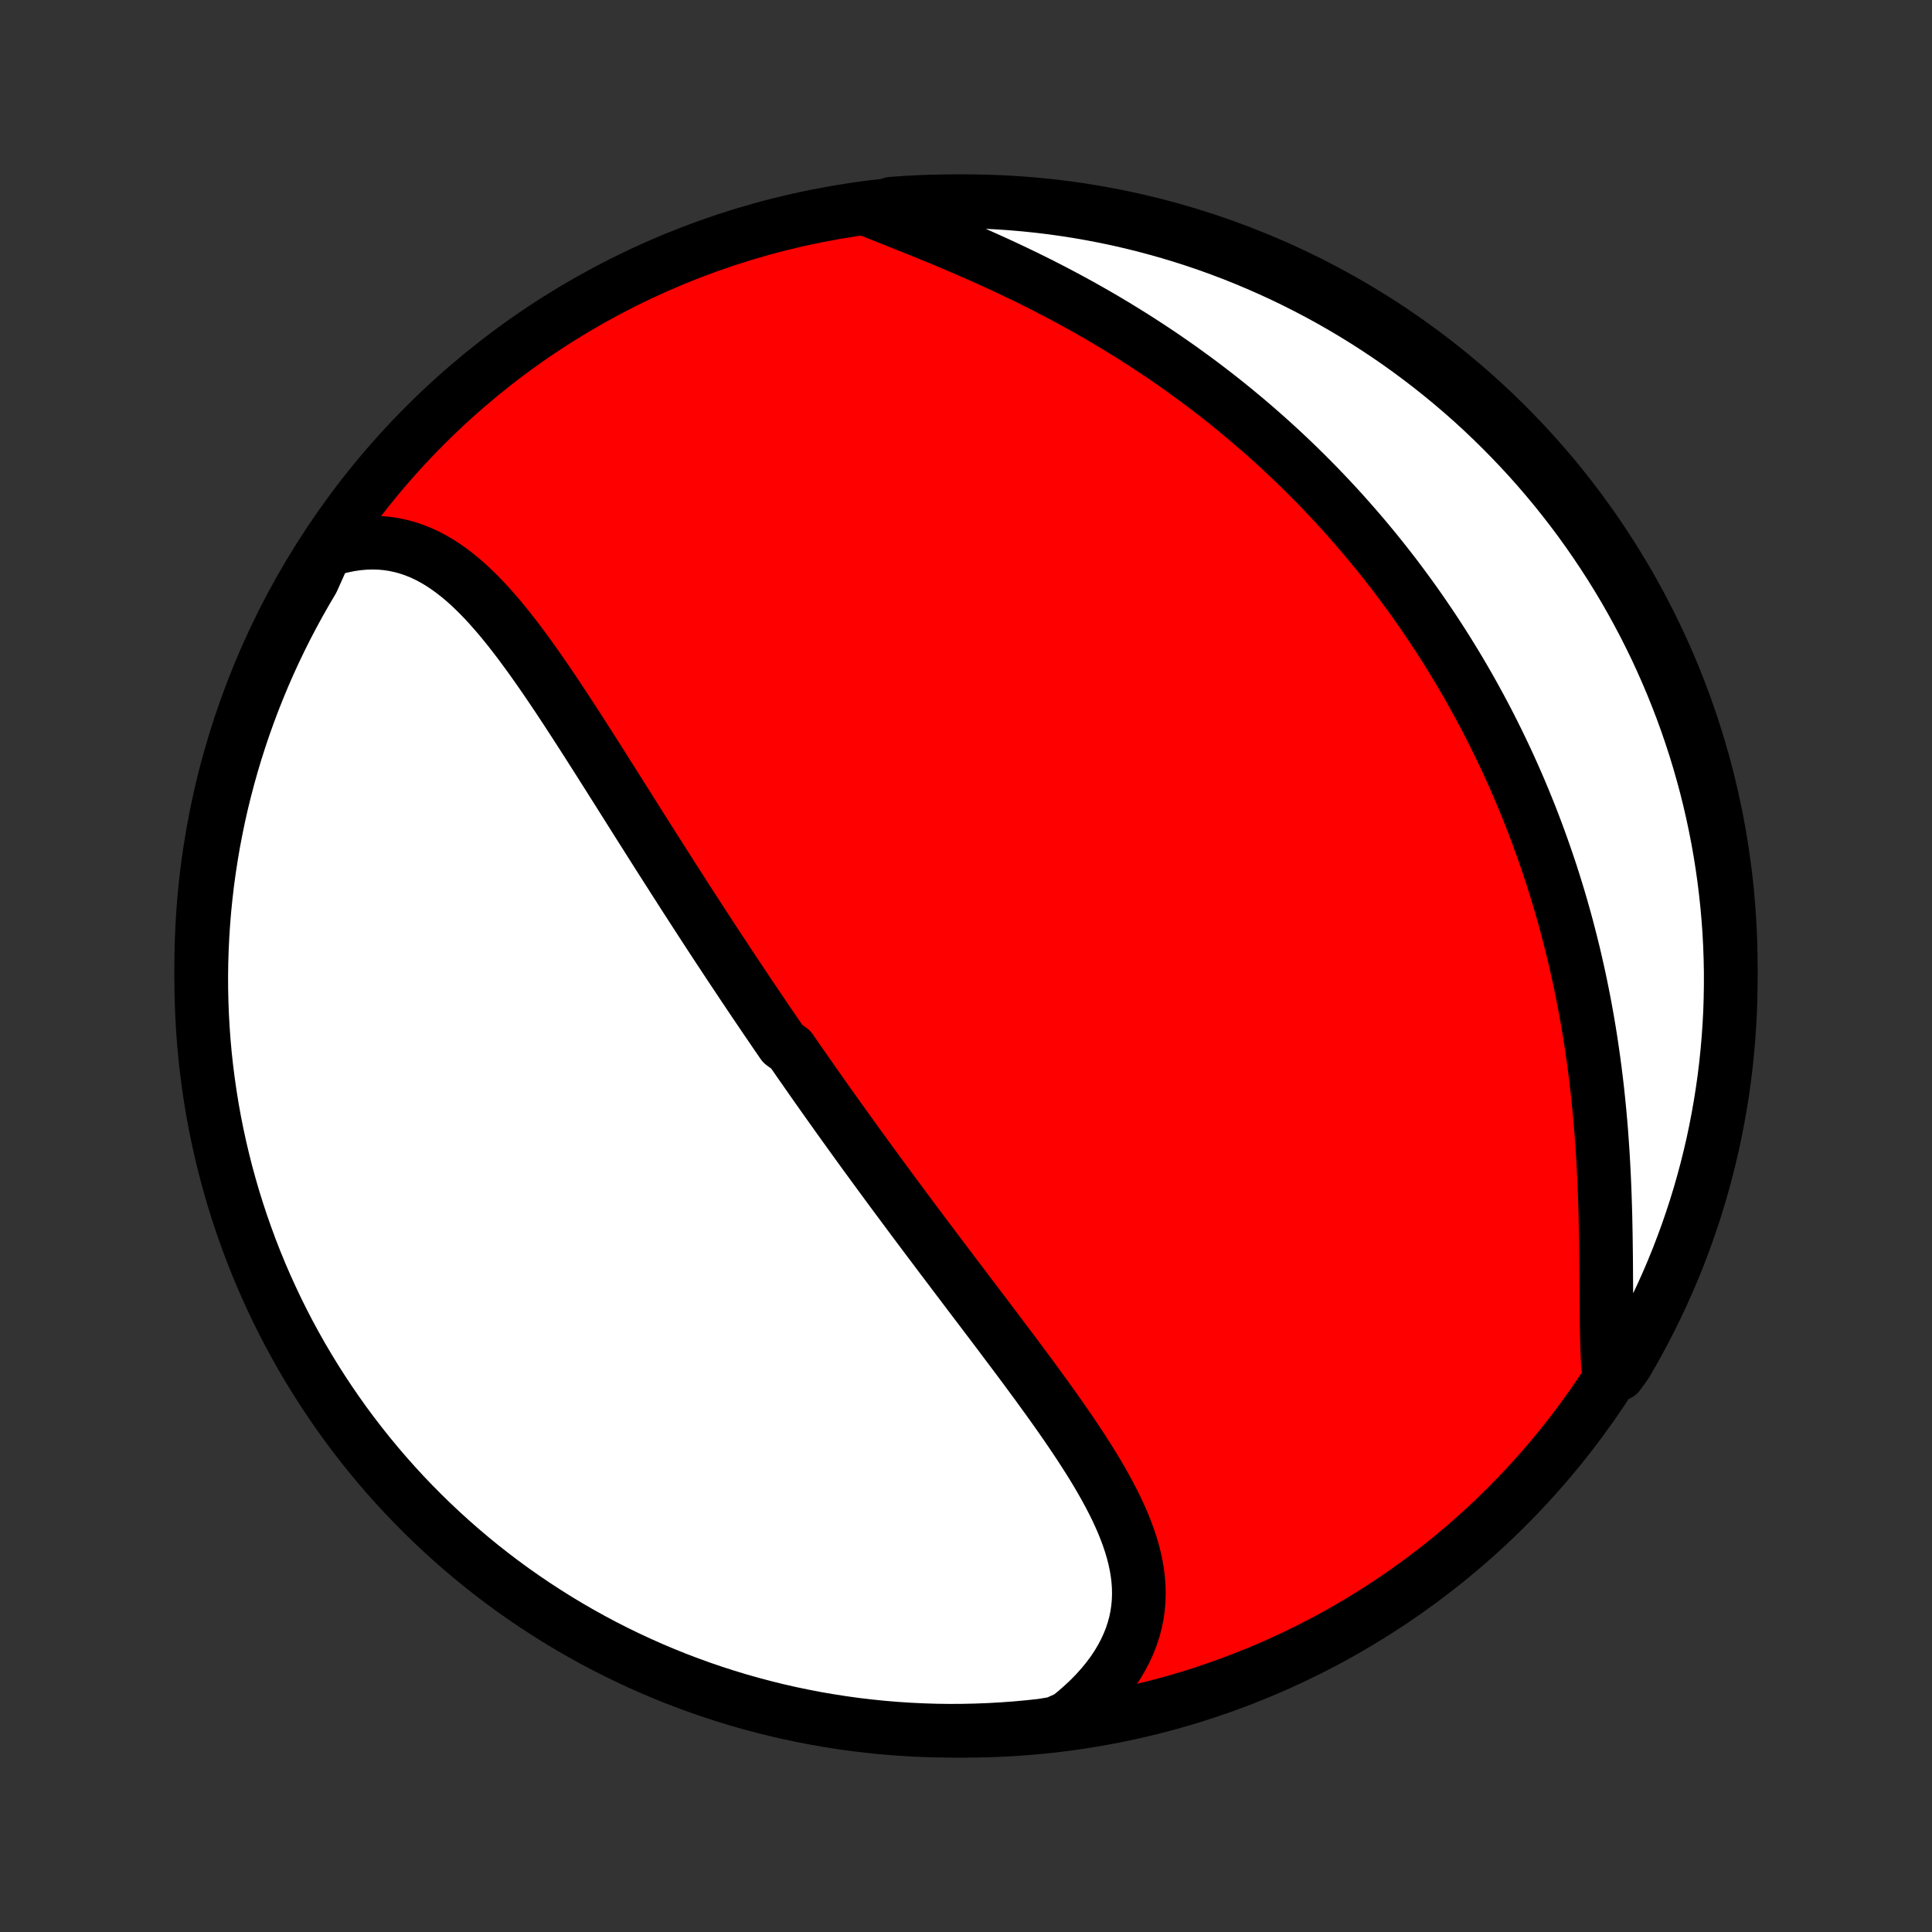 <?xml version="1.0" encoding="utf-8" standalone="no"?>
<!DOCTYPE svg PUBLIC "-//W3C//DTD SVG 1.1//EN"
  "http://www.w3.org/Graphics/SVG/1.1/DTD/svg11.dtd">
<!-- Created with matplotlib (http://matplotlib.org/) -->
<svg height="72pt" version="1.1" viewBox="0 0 72 72" width="72pt" xmlns="http://www.w3.org/2000/svg" xmlns:xlink="http://www.w3.org/1999/xlink">
 <rect x="0" y="0" width="72" height="72" fill="#333333" stroke="none"/>
 <defs>
  <style type="text/css">
*{stroke-linecap:butt;stroke-linejoin:round;}
  </style>
 </defs>
 <g id="figure_1">
  <g id="patch_1">
   <path d="
M0 72
L72 72
L72 0
L0 0
z
" style="fill:none;"/>
  </g>
  <g id="axes_1">
   <g id="PatchCollection_1">
    <defs>
     <path d="
M36 -7.5
C43.558 -7.5 50.808 -10.503 56.153 -15.848
C61.497 -21.192 64.5 -28.442 64.5 -36
C64.5 -43.558 61.497 -50.808 56.153 -56.153
C50.808 -61.497 43.558 -64.5 36 -64.5
C28.442 -64.5 21.192 -61.497 15.848 -56.153
C10.503 -50.808 7.5 -43.558 7.5 -36
C7.5 -28.442 10.503 -21.192 15.848 -15.848
C21.192 -10.503 28.442 -7.5 36 -7.5
z
" id="C0_0_a811fe30f3"/>
     <path d="
M12.134 -51.466
L12.434 -51.562
L12.731 -51.639
L13.024 -51.7
L13.313 -51.743
L13.597 -51.768
L13.876 -51.777
L14.15 -51.77
L14.419 -51.746
L14.682 -51.706
L14.941 -51.651
L15.194 -51.582
L15.441 -51.498
L15.684 -51.401
L15.921 -51.291
L16.153 -51.168
L16.381 -51.034
L16.603 -50.889
L16.822 -50.733
L17.036 -50.568
L17.247 -50.394
L17.453 -50.212
L17.656 -50.021
L17.856 -49.824
L18.053 -49.62
L18.247 -49.409
L18.438 -49.193
L18.627 -48.973
L18.813 -48.747
L18.997 -48.518
L19.179 -48.284
L19.359 -48.048
L19.537 -47.808
L19.714 -47.566
L19.889 -47.322
L20.063 -47.075
L20.235 -46.827
L20.406 -46.578
L20.576 -46.327
L20.745 -46.076
L20.912 -45.824
L21.079 -45.571
L21.244 -45.317
L21.409 -45.064
L21.573 -44.81
L21.736 -44.557
L21.898 -44.304
L22.059 -44.051
L22.22 -43.799
L22.38 -43.547
L22.539 -43.295
L22.698 -43.044
L22.855 -42.795
L23.013 -42.545
L23.169 -42.297
L23.325 -42.05
L23.481 -41.803
L23.636 -41.557
L23.79 -41.312
L23.944 -41.069
L24.098 -40.826
L24.251 -40.584
L24.403 -40.344
L24.555 -40.104
L24.707 -39.866
L24.859 -39.628
L25.01 -39.392
L25.16 -39.156
L25.311 -38.922
L25.46 -38.688
L25.61 -38.455
L25.76 -38.224
L25.909 -37.993
L26.058 -37.763
L26.206 -37.535
L26.355 -37.306
L26.503 -37.079
L26.651 -36.853
L26.799 -36.627
L26.948 -36.403
L27.095 -36.179
L27.243 -35.955
L27.391 -35.733
L27.539 -35.511
L27.686 -35.289
L27.834 -35.069
L27.982 -34.848
L28.13 -34.628
L28.278 -34.409
L28.426 -34.19
L28.574 -33.972
L28.723 -33.754
L28.871 -33.536
L29.02 -33.319
L29.169 -33.102
L29.468 -32.885
L29.618 -32.668
L29.768 -32.451
L29.919 -32.235
L30.07 -32.019
L30.221 -31.802
L30.373 -31.586
L30.525 -31.37
L30.678 -31.154
L30.831 -30.937
L30.985 -30.721
L31.139 -30.504
L31.294 -30.287
L31.45 -30.07
L31.606 -29.853
L31.763 -29.635
L31.92 -29.417
L32.078 -29.199
L32.237 -28.98
L32.397 -28.761
L32.557 -28.542
L32.718 -28.322
L32.88 -28.101
L33.043 -27.88
L33.206 -27.659
L33.371 -27.436
L33.536 -27.214
L33.702 -26.99
L33.869 -26.766
L34.036 -26.541
L34.205 -26.315
L34.375 -26.089
L34.545 -25.862
L34.717 -25.634
L34.889 -25.405
L35.062 -25.175
L35.236 -24.945
L35.411 -24.714
L35.586 -24.481
L35.763 -24.248
L35.94 -24.014
L36.118 -23.779
L36.297 -23.543
L36.477 -23.306
L36.657 -23.068
L36.838 -22.829
L37.019 -22.59
L37.201 -22.349
L37.383 -22.107
L37.566 -21.864
L37.749 -21.62
L37.932 -21.376
L38.115 -21.13
L38.298 -20.884
L38.48 -20.636
L38.663 -20.388
L38.844 -20.138
L39.025 -19.888
L39.206 -19.637
L39.384 -19.385
L39.562 -19.132
L39.738 -18.878
L39.912 -18.624
L40.084 -18.368
L40.254 -18.112
L40.42 -17.855
L40.584 -17.598
L40.744 -17.34
L40.9 -17.081
L41.052 -16.821
L41.199 -16.561
L41.34 -16.3
L41.476 -16.038
L41.606 -15.776
L41.728 -15.513
L41.843 -15.25
L41.95 -14.986
L42.048 -14.722
L42.137 -14.457
L42.216 -14.192
L42.284 -13.926
L42.341 -13.66
L42.386 -13.393
L42.418 -13.126
L42.437 -12.859
L42.442 -12.592
L42.433 -12.325
L42.409 -12.058
L42.37 -11.791
L42.315 -11.525
L42.243 -11.259
L42.156 -10.994
L42.051 -10.731
L41.93 -10.468
L41.792 -10.208
L41.638 -9.949
L41.467 -9.693
L41.279 -9.44
L41.075 -9.19
L40.855 -8.943
L40.619 -8.7
L40.367 -8.462
L40.101 -8.228
L39.821 -8
L39.33 -7.777
L38.835 -7.695
L38.34 -7.641
L37.844 -7.596
L37.347 -7.56
L36.85 -7.532
L36.353 -7.513
L35.855 -7.502
L35.358 -7.5
L34.861 -7.507
L34.364 -7.523
L33.868 -7.547
L33.372 -7.58
L32.877 -7.621
L32.383 -7.672
L31.89 -7.73
L31.399 -7.798
L30.909 -7.874
L30.42 -7.958
L29.933 -8.052
L29.448 -8.153
L28.965 -8.263
L28.484 -8.382
L28.006 -8.509
L27.529 -8.644
L27.056 -8.788
L26.585 -8.94
L26.117 -9.1
L25.652 -9.269
L25.19 -9.445
L24.731 -9.63
L24.276 -9.822
L23.825 -10.023
L23.377 -10.232
L22.933 -10.448
L22.493 -10.672
L22.057 -10.904
L21.625 -11.144
L21.198 -11.391
L20.775 -11.646
L20.357 -11.908
L19.943 -12.177
L19.535 -12.454
L19.131 -12.737
L18.733 -13.028
L18.34 -13.326
L17.952 -13.631
L17.57 -13.943
L17.194 -14.261
L16.823 -14.586
L16.458 -14.917
L16.099 -15.255
L15.745 -15.6
L15.399 -15.95
L15.058 -16.306
L14.724 -16.669
L14.396 -17.037
L14.075 -17.412
L13.761 -17.791
L13.453 -18.177
L13.152 -18.568
L12.858 -18.964
L12.572 -19.365
L12.292 -19.772
L12.02 -20.183
L11.754 -20.599
L11.497 -21.02
L11.246 -21.445
L11.004 -21.875
L10.768 -22.309
L10.541 -22.748
L10.321 -23.19
L10.11 -23.637
L9.905 -24.087
L9.709 -24.54
L9.521 -24.997
L9.341 -25.458
L9.17 -25.922
L9.006 -26.388
L8.851 -26.858
L8.703 -27.331
L8.565 -27.806
L8.434 -28.283
L8.312 -28.763
L8.198 -29.246
L8.093 -29.73
L7.996 -30.216
L7.908 -30.704
L7.829 -31.193
L7.758 -31.684
L7.695 -32.177
L7.641 -32.67
L7.596 -33.165
L7.56 -33.66
L7.532 -34.156
L7.513 -34.653
L7.502 -35.15
L7.5 -35.647
L7.507 -36.145
L7.523 -36.642
L7.547 -37.139
L7.58 -37.636
L7.621 -38.132
L7.672 -38.628
L7.73 -39.123
L7.798 -39.617
L7.874 -40.109
L7.958 -40.601
L8.052 -41.091
L8.153 -41.58
L8.263 -42.067
L8.382 -42.552
L8.509 -43.035
L8.644 -43.516
L8.788 -43.995
L8.94 -44.471
L9.1 -44.944
L9.269 -45.415
L9.445 -45.883
L9.63 -46.348
L9.822 -46.81
L10.023 -47.269
L10.232 -47.724
L10.448 -48.175
L10.672 -48.623
L10.904 -49.067
L11.144 -49.507
L11.391 -49.943
L11.646 -50.375
z
" id="C0_1_e349b38a5e"/>
     <path d="
M32.513 -64.125
L32.856 -63.988
L33.204 -63.85
L33.555 -63.71
L33.909 -63.569
L34.265 -63.425
L34.623 -63.28
L34.981 -63.132
L35.341 -62.982
L35.701 -62.83
L36.061 -62.675
L36.421 -62.518
L36.78 -62.358
L37.137 -62.196
L37.493 -62.031
L37.847 -61.864
L38.2 -61.694
L38.55 -61.522
L38.897 -61.347
L39.242 -61.17
L39.584 -60.99
L39.923 -60.808
L40.259 -60.624
L40.592 -60.437
L40.921 -60.249
L41.247 -60.058
L41.569 -59.865
L41.888 -59.67
L42.203 -59.474
L42.515 -59.275
L42.823 -59.075
L43.127 -58.873
L43.428 -58.67
L43.725 -58.464
L44.018 -58.258
L44.307 -58.049
L44.593 -57.84
L44.875 -57.629
L45.153 -57.416
L45.428 -57.203
L45.699 -56.988
L45.966 -56.772
L46.23 -56.554
L46.491 -56.336
L46.748 -56.116
L47.002 -55.895
L47.252 -55.673
L47.499 -55.45
L47.742 -55.227
L47.983 -55.002
L48.22 -54.776
L48.454 -54.549
L48.685 -54.321
L48.913 -54.092
L49.138 -53.862
L49.36 -53.631
L49.579 -53.399
L49.795 -53.167
L50.009 -52.933
L50.219 -52.698
L50.427 -52.462
L50.633 -52.225
L50.835 -51.988
L51.035 -51.749
L51.233 -51.509
L51.428 -51.268
L51.621 -51.026
L51.811 -50.782
L51.999 -50.538
L52.184 -50.293
L52.367 -50.046
L52.548 -49.798
L52.727 -49.549
L52.903 -49.299
L53.077 -49.047
L53.249 -48.794
L53.419 -48.54
L53.587 -48.284
L53.753 -48.027
L53.917 -47.768
L54.078 -47.508
L54.238 -47.246
L54.396 -46.983
L54.551 -46.718
L54.705 -46.452
L54.857 -46.183
L55.006 -45.913
L55.154 -45.642
L55.3 -45.368
L55.444 -45.093
L55.586 -44.815
L55.726 -44.536
L55.864 -44.254
L56 -43.971
L56.135 -43.686
L56.267 -43.398
L56.397 -43.108
L56.526 -42.816
L56.652 -42.522
L56.777 -42.225
L56.899 -41.926
L57.02 -41.625
L57.138 -41.321
L57.254 -41.015
L57.368 -40.706
L57.48 -40.395
L57.59 -40.081
L57.698 -39.765
L57.804 -39.446
L57.907 -39.124
L58.008 -38.799
L58.107 -38.472
L58.203 -38.142
L58.297 -37.809
L58.389 -37.473
L58.477 -37.135
L58.564 -36.794
L58.648 -36.45
L58.729 -36.103
L58.808 -35.753
L58.884 -35.401
L58.957 -35.045
L59.028 -34.687
L59.095 -34.327
L59.16 -33.963
L59.222 -33.597
L59.281 -33.228
L59.336 -32.857
L59.389 -32.484
L59.439 -32.108
L59.486 -31.73
L59.53 -31.35
L59.57 -30.968
L59.608 -30.584
L59.643 -30.198
L59.675 -29.811
L59.703 -29.422
L59.729 -29.033
L59.752 -28.642
L59.772 -28.251
L59.79 -27.859
L59.805 -27.467
L59.818 -27.076
L59.829 -26.684
L59.837 -26.293
L59.844 -25.904
L59.849 -25.516
L59.854 -25.129
L59.857 -24.745
L59.859 -24.364
L59.862 -23.985
L59.864 -23.61
L59.867 -23.239
L59.871 -22.872
L59.877 -22.51
L59.884 -22.154
L59.894 -21.803
L59.907 -21.459
L59.923 -21.121
L60.32 -20.791
L60.575 -21.141
L60.824 -21.567
L61.064 -21.998
L61.297 -22.434
L61.522 -22.873
L61.74 -23.317
L61.949 -23.764
L62.151 -24.215
L62.345 -24.67
L62.531 -25.128
L62.708 -25.59
L62.878 -26.054
L63.039 -26.522
L63.192 -26.992
L63.337 -27.465
L63.473 -27.941
L63.602 -28.42
L63.721 -28.9
L63.833 -29.383
L63.935 -29.868
L64.029 -30.355
L64.115 -30.843
L64.192 -31.333
L64.261 -31.824
L64.321 -32.317
L64.372 -32.811
L64.415 -33.306
L64.449 -33.801
L64.475 -34.297
L64.491 -34.794
L64.499 -35.291
L64.499 -35.789
L64.489 -36.286
L64.471 -36.783
L64.445 -37.281
L64.409 -37.777
L64.365 -38.273
L64.312 -38.769
L64.251 -39.263
L64.181 -39.757
L64.103 -40.249
L64.016 -40.741
L63.92 -41.23
L63.816 -41.719
L63.704 -42.205
L63.583 -42.69
L63.453 -43.172
L63.316 -43.652
L63.17 -44.13
L63.015 -44.606
L62.853 -45.079
L62.682 -45.549
L62.503 -46.016
L62.316 -46.48
L62.121 -46.941
L61.918 -47.399
L61.708 -47.853
L61.489 -48.303
L61.263 -48.75
L61.028 -49.193
L60.787 -49.632
L60.538 -50.067
L60.281 -50.497
L60.017 -50.923
L59.745 -51.344
L59.466 -51.761
L59.181 -52.173
L58.888 -52.58
L58.588 -52.983
L58.281 -53.379
L57.968 -53.771
L57.647 -54.157
L57.321 -54.538
L56.987 -54.913
L56.647 -55.282
L56.301 -55.645
L55.949 -56.002
L55.591 -56.354
L55.227 -56.699
L54.857 -57.038
L54.481 -57.37
L54.099 -57.696
L53.712 -58.015
L53.32 -58.328
L52.922 -58.633
L52.52 -58.932
L52.112 -59.224
L51.699 -59.509
L51.282 -59.786
L50.859 -60.057
L50.433 -60.32
L50.002 -60.575
L49.566 -60.824
L49.127 -61.064
L48.683 -61.297
L48.236 -61.522
L47.785 -61.74
L47.33 -61.949
L46.872 -62.151
L46.41 -62.345
L45.946 -62.531
L45.478 -62.708
L45.008 -62.878
L44.535 -63.039
L44.059 -63.192
L43.58 -63.337
L43.1 -63.473
L42.617 -63.602
L42.132 -63.721
L41.645 -63.833
L41.157 -63.935
L40.667 -64.029
L40.176 -64.115
L39.683 -64.192
L39.189 -64.261
L38.694 -64.321
L38.199 -64.372
L37.703 -64.415
L37.206 -64.449
L36.709 -64.475
L36.211 -64.491
L35.714 -64.499
L35.217 -64.499
L34.719 -64.489
L34.223 -64.471
L33.727 -64.445
L33.231 -64.409
z
" id="C0_2_5a60702e1d"/>
    </defs>
    <g clip-path="url(#p1bffca34e9)">
     <use style="fill:#ff0000;stroke:#000000;stroke-width:2.0;" x="0.0" xlink:href="#C0_0_a811fe30f3" y="72.0"/>
    </g>
    <g clip-path="url(#p1bffca34e9)">
     <use style="fill:#ffffff;stroke:#000000;stroke-width:2.0;" x="0.0" xlink:href="#C0_1_e349b38a5e" y="72.0"/>
    </g>
    <g clip-path="url(#p1bffca34e9)">
     <use style="fill:#ffffff;stroke:#000000;stroke-width:2.0;" x="0.0" xlink:href="#C0_2_5a60702e1d" y="72.0"/>
    </g>
   </g>
  </g>
 </g>
 <defs>
  <clipPath id="p1bffca34e9">
   <rect height="72.0" width="72.0" x="0.0" y="0.0"/>
  </clipPath>
 </defs>
</svg>
